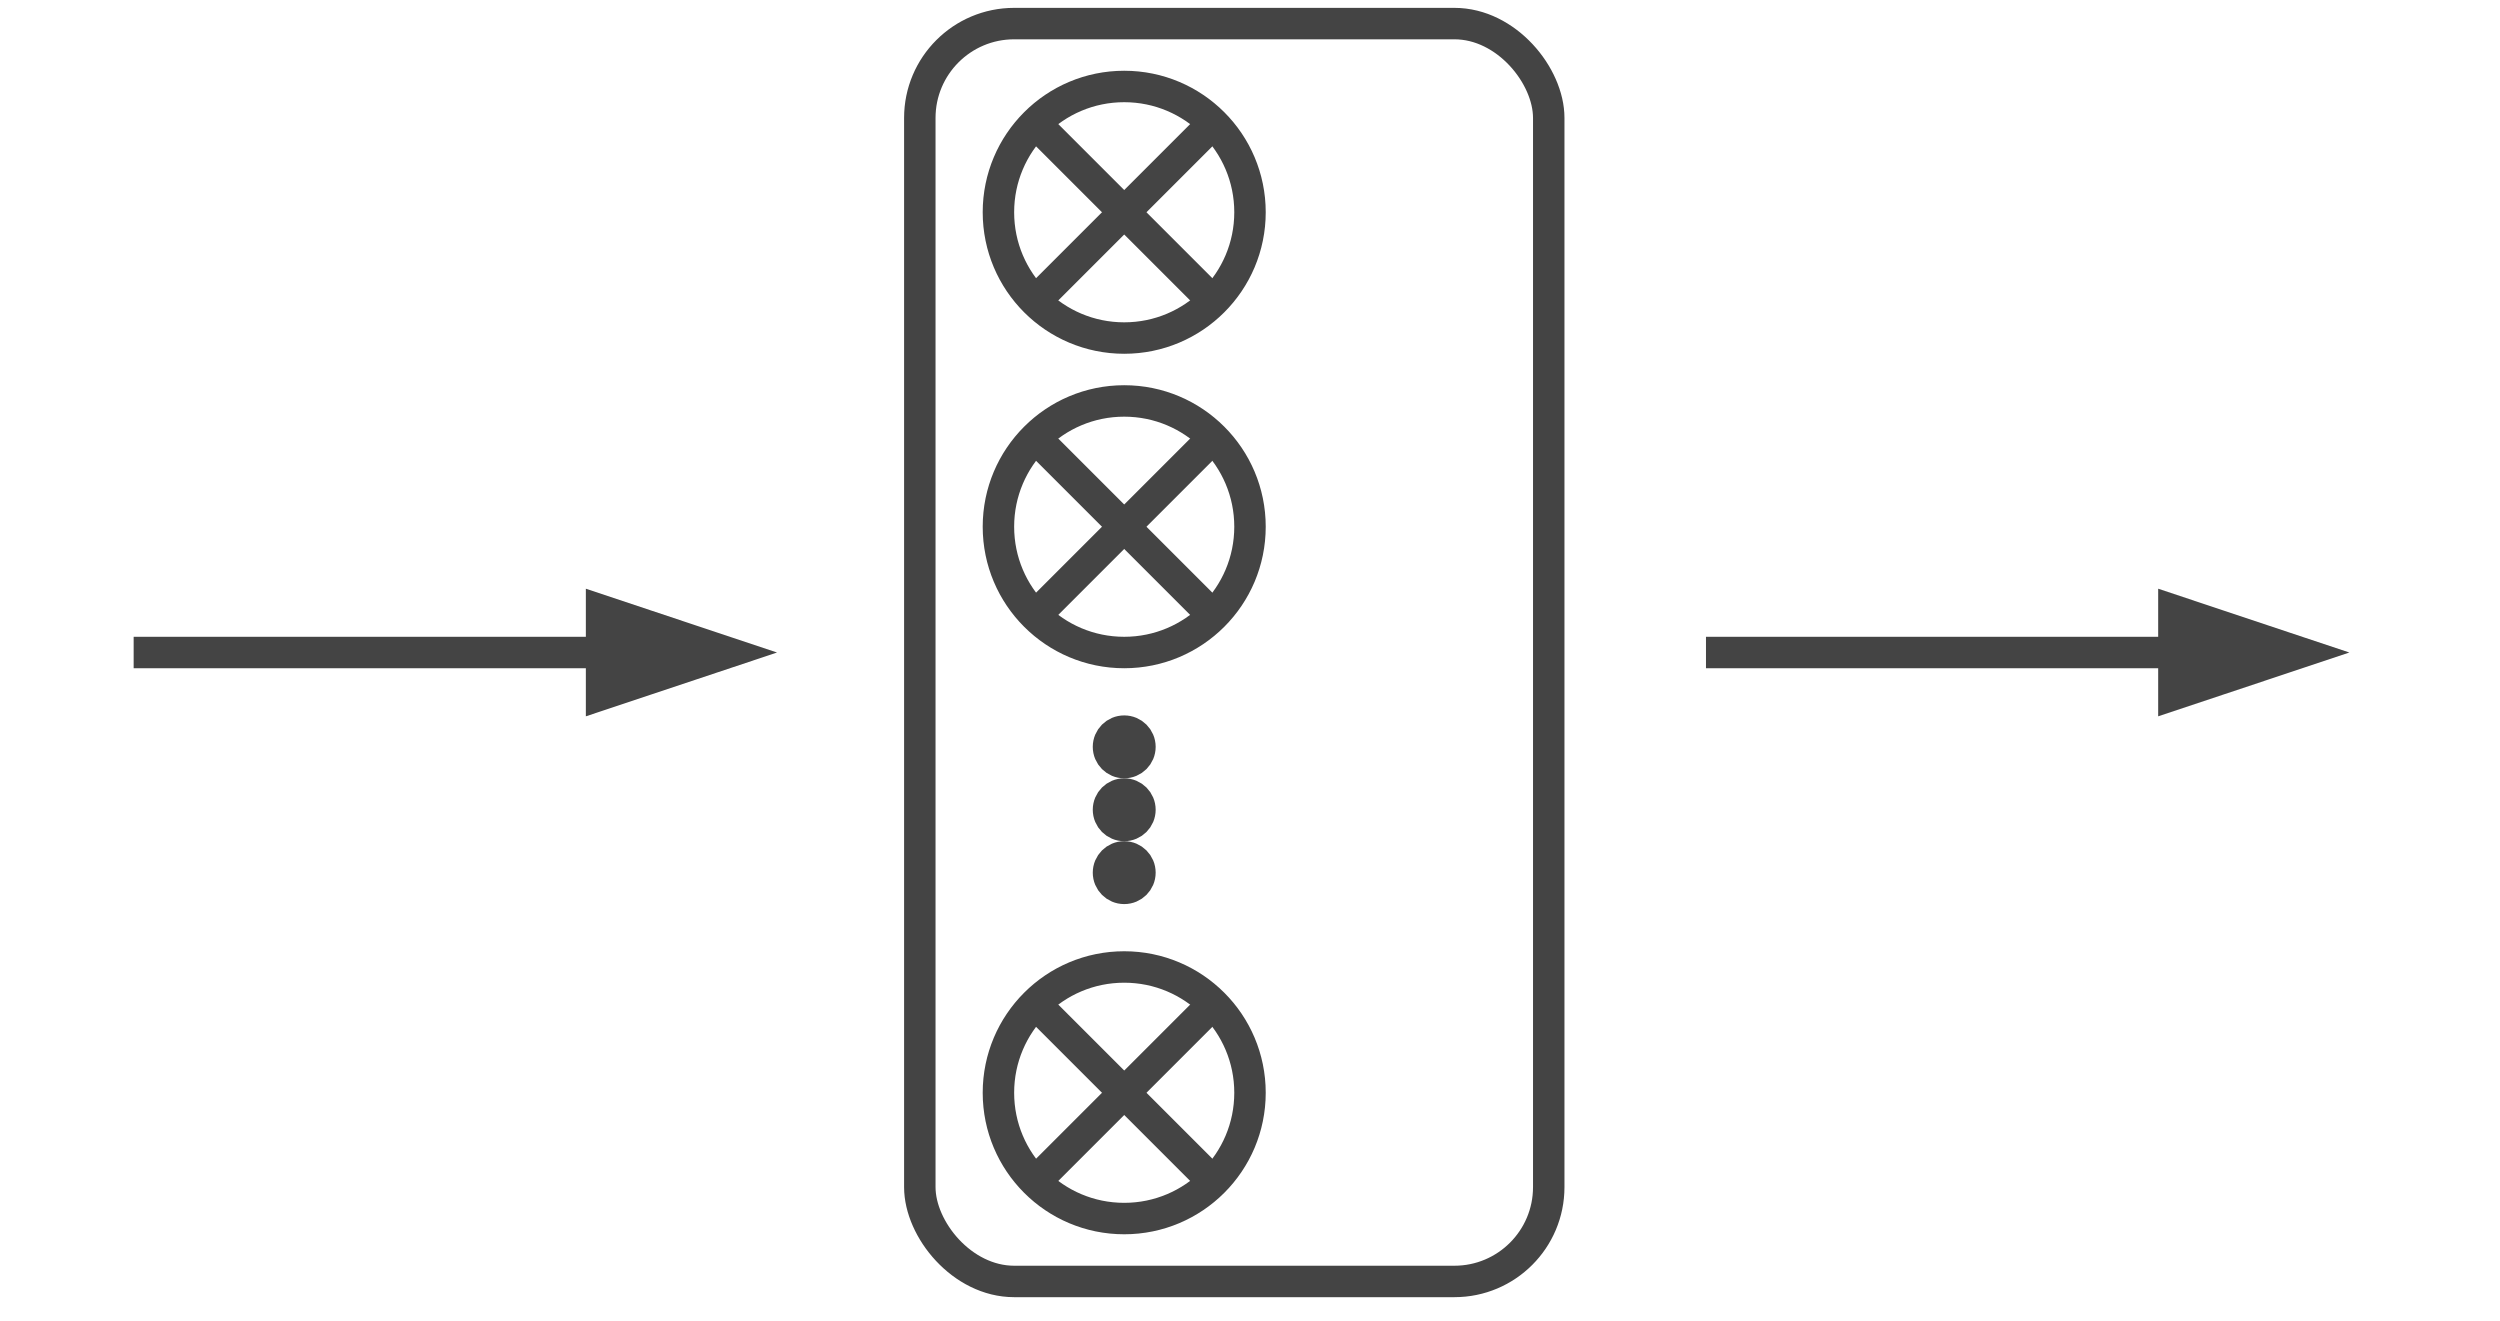 <!DOCTYPE svg PUBLIC "-//W3C//DTD SVG 1.1//EN" "http://www.w3.org/Graphics/SVG/1.1/DTD/svg11.dtd">
<svg xmlns="http://www.w3.org/2000/svg" xmlns:xlink="http://www.w3.org/1999/xlink" width="159px" height="84px" version="1.1">
    <defs/>
    <g transform="translate(0.5,0.5)">
        <g fill="#444" stroke="#444" stroke-width="2" stroke-miterlimit="10">
            <path d="M 8 41 L 37.76 41" fill="none" />
            <path d="M 45.76 41 L 37.76 43.67 L 37.76 38.33 Z" />
            <rect x="58" y="1" width="40" height="80" rx="6" ry="6" fill="none" />
            <path d="M 108 41 L 137.76 41" fill="none" />
            <path d="M 145.76 41 L 137.76 43.67 L 137.76 38.33 Z" />
            <ellipse cx="71" cy="13" rx="8" ry="8" fill="none" />
            <path d="M 65.32 7.32 L 76.68 18.68" fill="none" />
            <path d="M 76.68 7.32 L 65.32 18.68" fill="none" />
            <ellipse cx="71" cy="33" rx="8" ry="8" fill="none" />
            <path d="M 65.32 27.32 L 76.68 38.68" fill="none" />
            <path d="M 76.68 27.32 L 65.32 38.68" fill="none" />
            <ellipse cx="71" cy="69" rx="8" ry="8" fill="none" />
            <path d="M 65.32 63.32 L 76.68 74.68" fill="none" />
            <path d="M 76.68 63.32 L 65.32 74.68" fill="none" />
            <ellipse cx="71" cy="47" rx="1" ry="1" />
            <ellipse cx="71" cy="51" rx="1" ry="1" />
            <ellipse cx="71" cy="55" rx="1" ry="1" />
        </g>
    </g>
</svg>